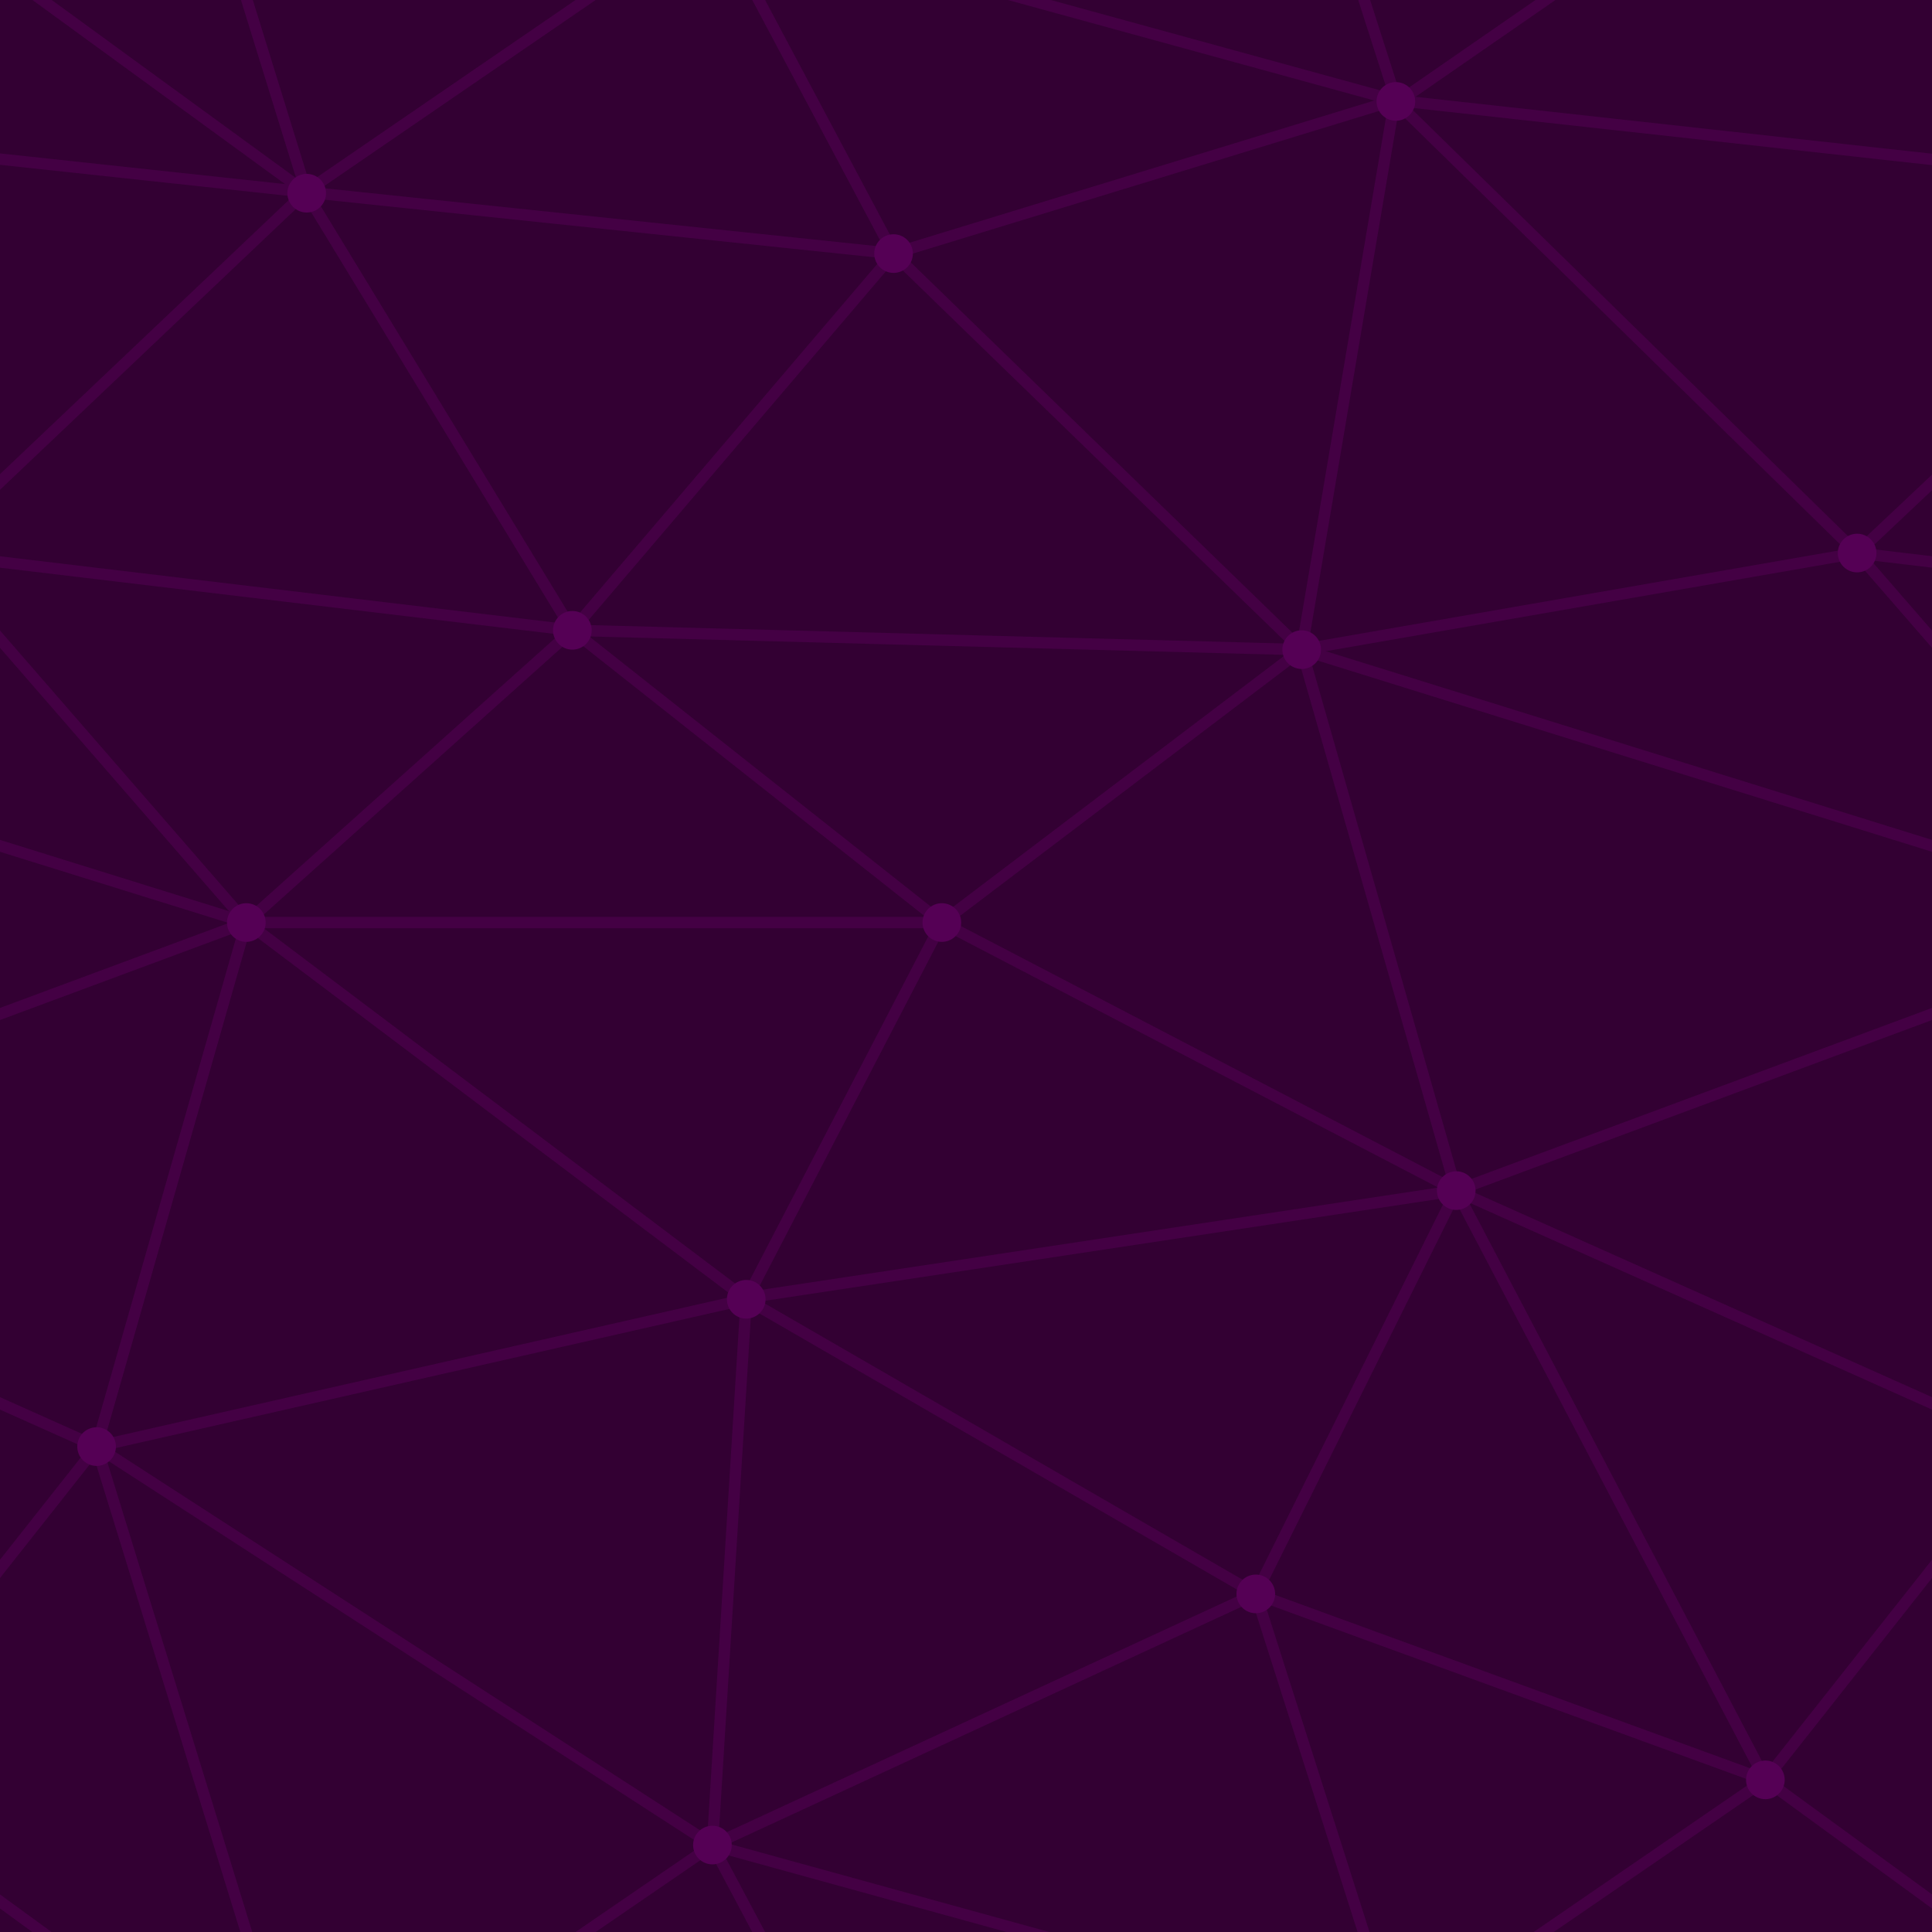 ﻿<svg xmlns='http://www.w3.org/2000/svg'  width='488' height='488' viewBox='0 0 800 800'><rect fill='#330033' width='800' height='800'/><g fill='none' stroke='#404'  stroke-width='4.7'><path d='M769 229L1037 260.9M927 880L731 737 520 660 309 538 40 599 295 764 126.5 879.5 40 599-197 493 102 382-31 229 126.5 79.5-69-63'/><path d='M-31 229L237 261 390 382 603 493 308.5 537.5 101.5 381.5M370 905L295 764'/><path d='M520 660L578 842 731 737 840 599 603 493 520 660 295 764 309 538 390 382 539 269 769 229 577.5 41.5 370 105 295 -36 126.5 79.5 237 261 102 382 40 599 -69 737 127 880'/><path d='M520-140L578.5 42.5 731-63M603 493L539 269 237 261 370 105M902 382L539 269M390 382L102 382'/><path d='M-222 42L126.5 79.5 370 105 539 269 577.5 41.5 927 80 769 229 902 382 603 493 731 737M295-36L577.5 41.5M578 842L295 764M40-201L127 80M102 382L-261 269'/></g><g  fill='#505'><circle  cx='769' cy='229' r='8'/><circle  cx='539' cy='269' r='8'/><circle  cx='603' cy='493' r='8'/><circle  cx='731' cy='737' r='8'/><circle  cx='520' cy='660' r='8'/><circle  cx='309' cy='538' r='8'/><circle  cx='295' cy='764' r='8'/><circle  cx='40' cy='599' r='8'/><circle  cx='102' cy='382' r='8'/><circle  cx='127' cy='80' r='8'/><circle  cx='370' cy='105' r='8'/><circle  cx='578' cy='42' r='8'/><circle  cx='237' cy='261' r='8'/><circle  cx='390' cy='382' r='8'/></g></svg>